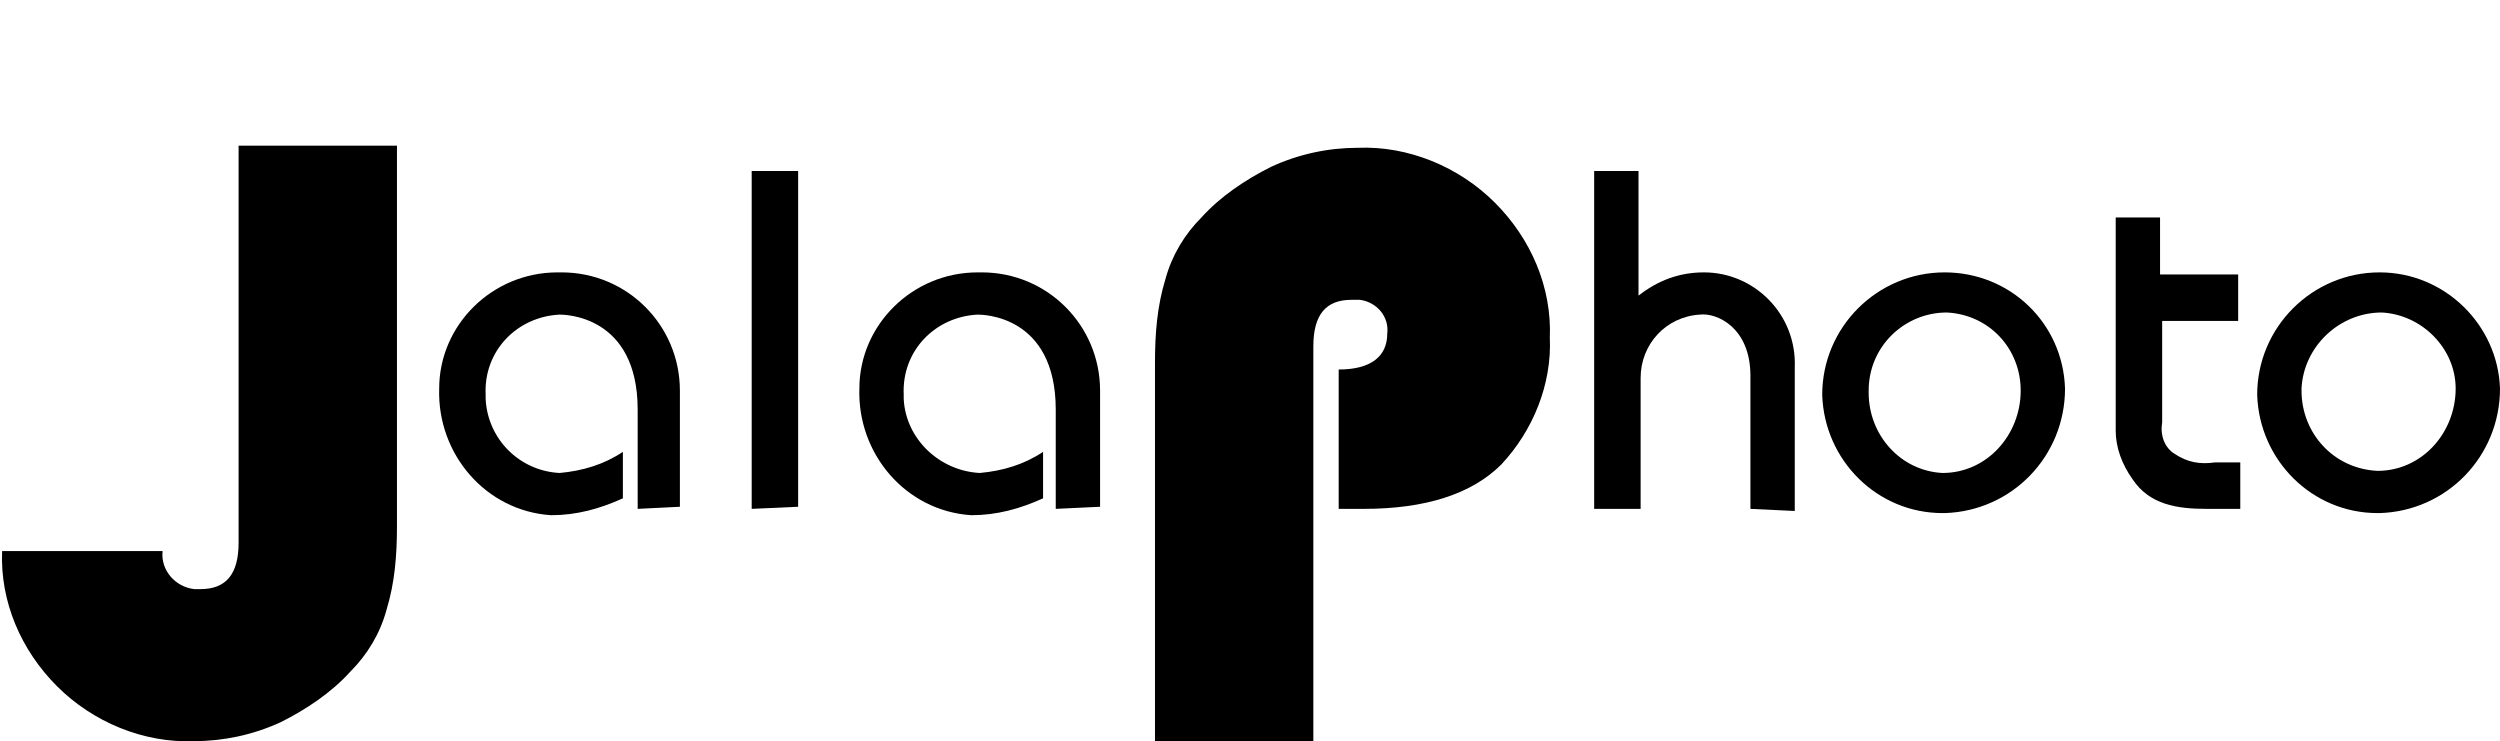 <?xml version="1.0" encoding="utf-8"?>
<!-- Generator: Adobe Illustrator 19.2.1, SVG Export Plug-In . SVG Version: 6.00 Build 0)  -->
<svg version="1.1" id="Layer_1" xmlns="http://www.w3.org/2000/svg" xmlns:xlink="http://www.w3.org/1999/xlink" x="0px" y="0px"
	 viewBox="0 0 118.4 35.1" style="enable-background:new 0 0 118.4 35.1;" xml:space="preserve">
<title>icon_jala_logo1</title>
<path d="M30.2,24.1v-4.7c0-4.5-3.5-4.5-3.7-4.5c-2,0.1-3.6,1.7-3.5,3.8c0,0.1,0,0.2,0,0.2c0.1,1.9,1.6,3.4,3.5,3.5
	c1.1-0.1,2.1-0.4,3-1v2.2c-1.1,0.5-2.2,0.8-3.4,0.8c-3.1-0.2-5.4-2.9-5.3-6c0-3,2.5-5.5,5.6-5.5c0.1,0,0.2,0,0.2,0
	c3.1,0,5.6,2.5,5.6,5.6c0,0,0,0,0,0v5.5L30.2,24.1L30.2,24.1z"/>
<path d="M35.6,24.1V8.1h2.2v15.9L35.6,24.1L35.6,24.1z"/>
<path d="M50,24.1v-4.7c0-4.5-3.5-4.5-3.7-4.5c-2,0.1-3.6,1.7-3.5,3.8c0,0.1,0,0.2,0,0.2c0.1,1.9,1.7,3.4,3.6,3.5
	c1.1-0.1,2.1-0.4,3-1v2.2c-1.1,0.5-2.2,0.8-3.4,0.8c-3.1-0.2-5.4-2.9-5.3-6c0-3,2.5-5.5,5.6-5.5c0.1,0,0.2,0,0.2,0
	c3.1,0,5.6,2.5,5.6,5.6c0,0,0,0,0,0v5.5L50,24.1L50,24.1z"/>
<path d="M82.9,24.1v-6.3c0-2.3-1.6-3-2.4-2.9c-1.6,0.1-2.8,1.4-2.8,3c0,0.1,0,0.2,0,0.2v6h-2.2v-16h2.1V14c0.9-0.7,1.9-1.1,3.1-1.1
	c2.4,0,4.4,2,4.3,4.5c0,0.1,0,0.1,0,0.2v6.6L82.9,24.1L82.9,24.1z"/>
<path d="M92,24.3c-3.1,0-5.6-2.5-5.7-5.6c0-3.2,2.6-5.8,5.8-5.8c0,0,0,0,0,0c3.1,0,5.6,2.4,5.7,5.5c0,3.2-2.5,5.8-5.7,5.9
	C92.1,24.3,92,24.3,92,24.3z M92.2,14.8c-2,0-3.7,1.6-3.7,3.7c0,0,0,0.1,0,0.1c0,2,1.5,3.7,3.5,3.8c2.1,0,3.7-1.8,3.7-3.9
	c0,0,0,0,0,0C95.7,16.5,94.2,14.9,92.2,14.8L92.2,14.8z"/>
<path d="M104.5,24.1c-1.4,0-2.7-0.2-3.5-1.4c-0.5-0.7-0.8-1.5-0.8-2.3V10.3h2.1V13h3.7v2.2h-3.6V20c-0.1,0.6,0.1,1.2,0.6,1.5
	c0.6,0.4,1.2,0.5,1.9,0.4h1.2v2.2L104.5,24.1L104.5,24.1z"/>
<path d="M112.6,24.3c-3.1,0-5.6-2.5-5.7-5.6c0-3.2,2.6-5.8,5.8-5.8c0,0,0,0,0,0c3.1,0,5.6,2.5,5.7,5.5c0,3.2-2.5,5.8-5.7,5.9
	C112.6,24.3,112.6,24.3,112.6,24.3z M112.8,14.8c-2,0-3.7,1.6-3.8,3.6c0,0,0,0.1,0,0.1c0,2,1.5,3.7,3.6,3.8c2.1,0,3.7-1.8,3.7-3.9
	c0,0,0,0,0,0C116.3,16.5,114.7,14.9,112.8,14.8L112.8,14.8z"/>
<path d="M63.4,24.1v-6.6c1.5,0,2.3-0.6,2.3-1.7c0.1-0.8-0.5-1.5-1.3-1.6c-0.1,0-0.3,0-0.4,0c-1.2,0-1.8,0.7-1.8,2.2v18.8h-7.5v-18
	c0-1.4,0.1-2.7,0.5-4c0.3-1.1,0.9-2.1,1.7-2.9c0.9-1,2.1-1.8,3.3-2.4c1.3-0.6,2.7-0.9,4.1-0.9c2.4-0.1,4.8,0.9,6.5,2.6
	c1.7,1.7,2.7,4,2.6,6.4c0.1,2.2-0.8,4.4-2.3,6c-1.4,1.4-3.6,2.1-6.5,2.1L63.4,24.1z"/>
<path d="M8.8,17.9H10 M7.7,26.1c-0.1,0.9,0.6,1.7,1.5,1.8c0.1,0,0.2,0,0.3,0c1.2,0,1.8-0.7,1.8-2.2V6.9h7.5v18c0,1.4-0.1,2.7-0.5,4
	c-0.3,1.1-0.9,2.1-1.7,2.9c-0.9,1-2.1,1.8-3.3,2.4c-1.3,0.6-2.7,0.9-4.1,0.9c-2.4,0.1-4.8-0.9-6.5-2.6c-1.7-1.7-2.7-4-2.6-6.4"/>
</svg>
